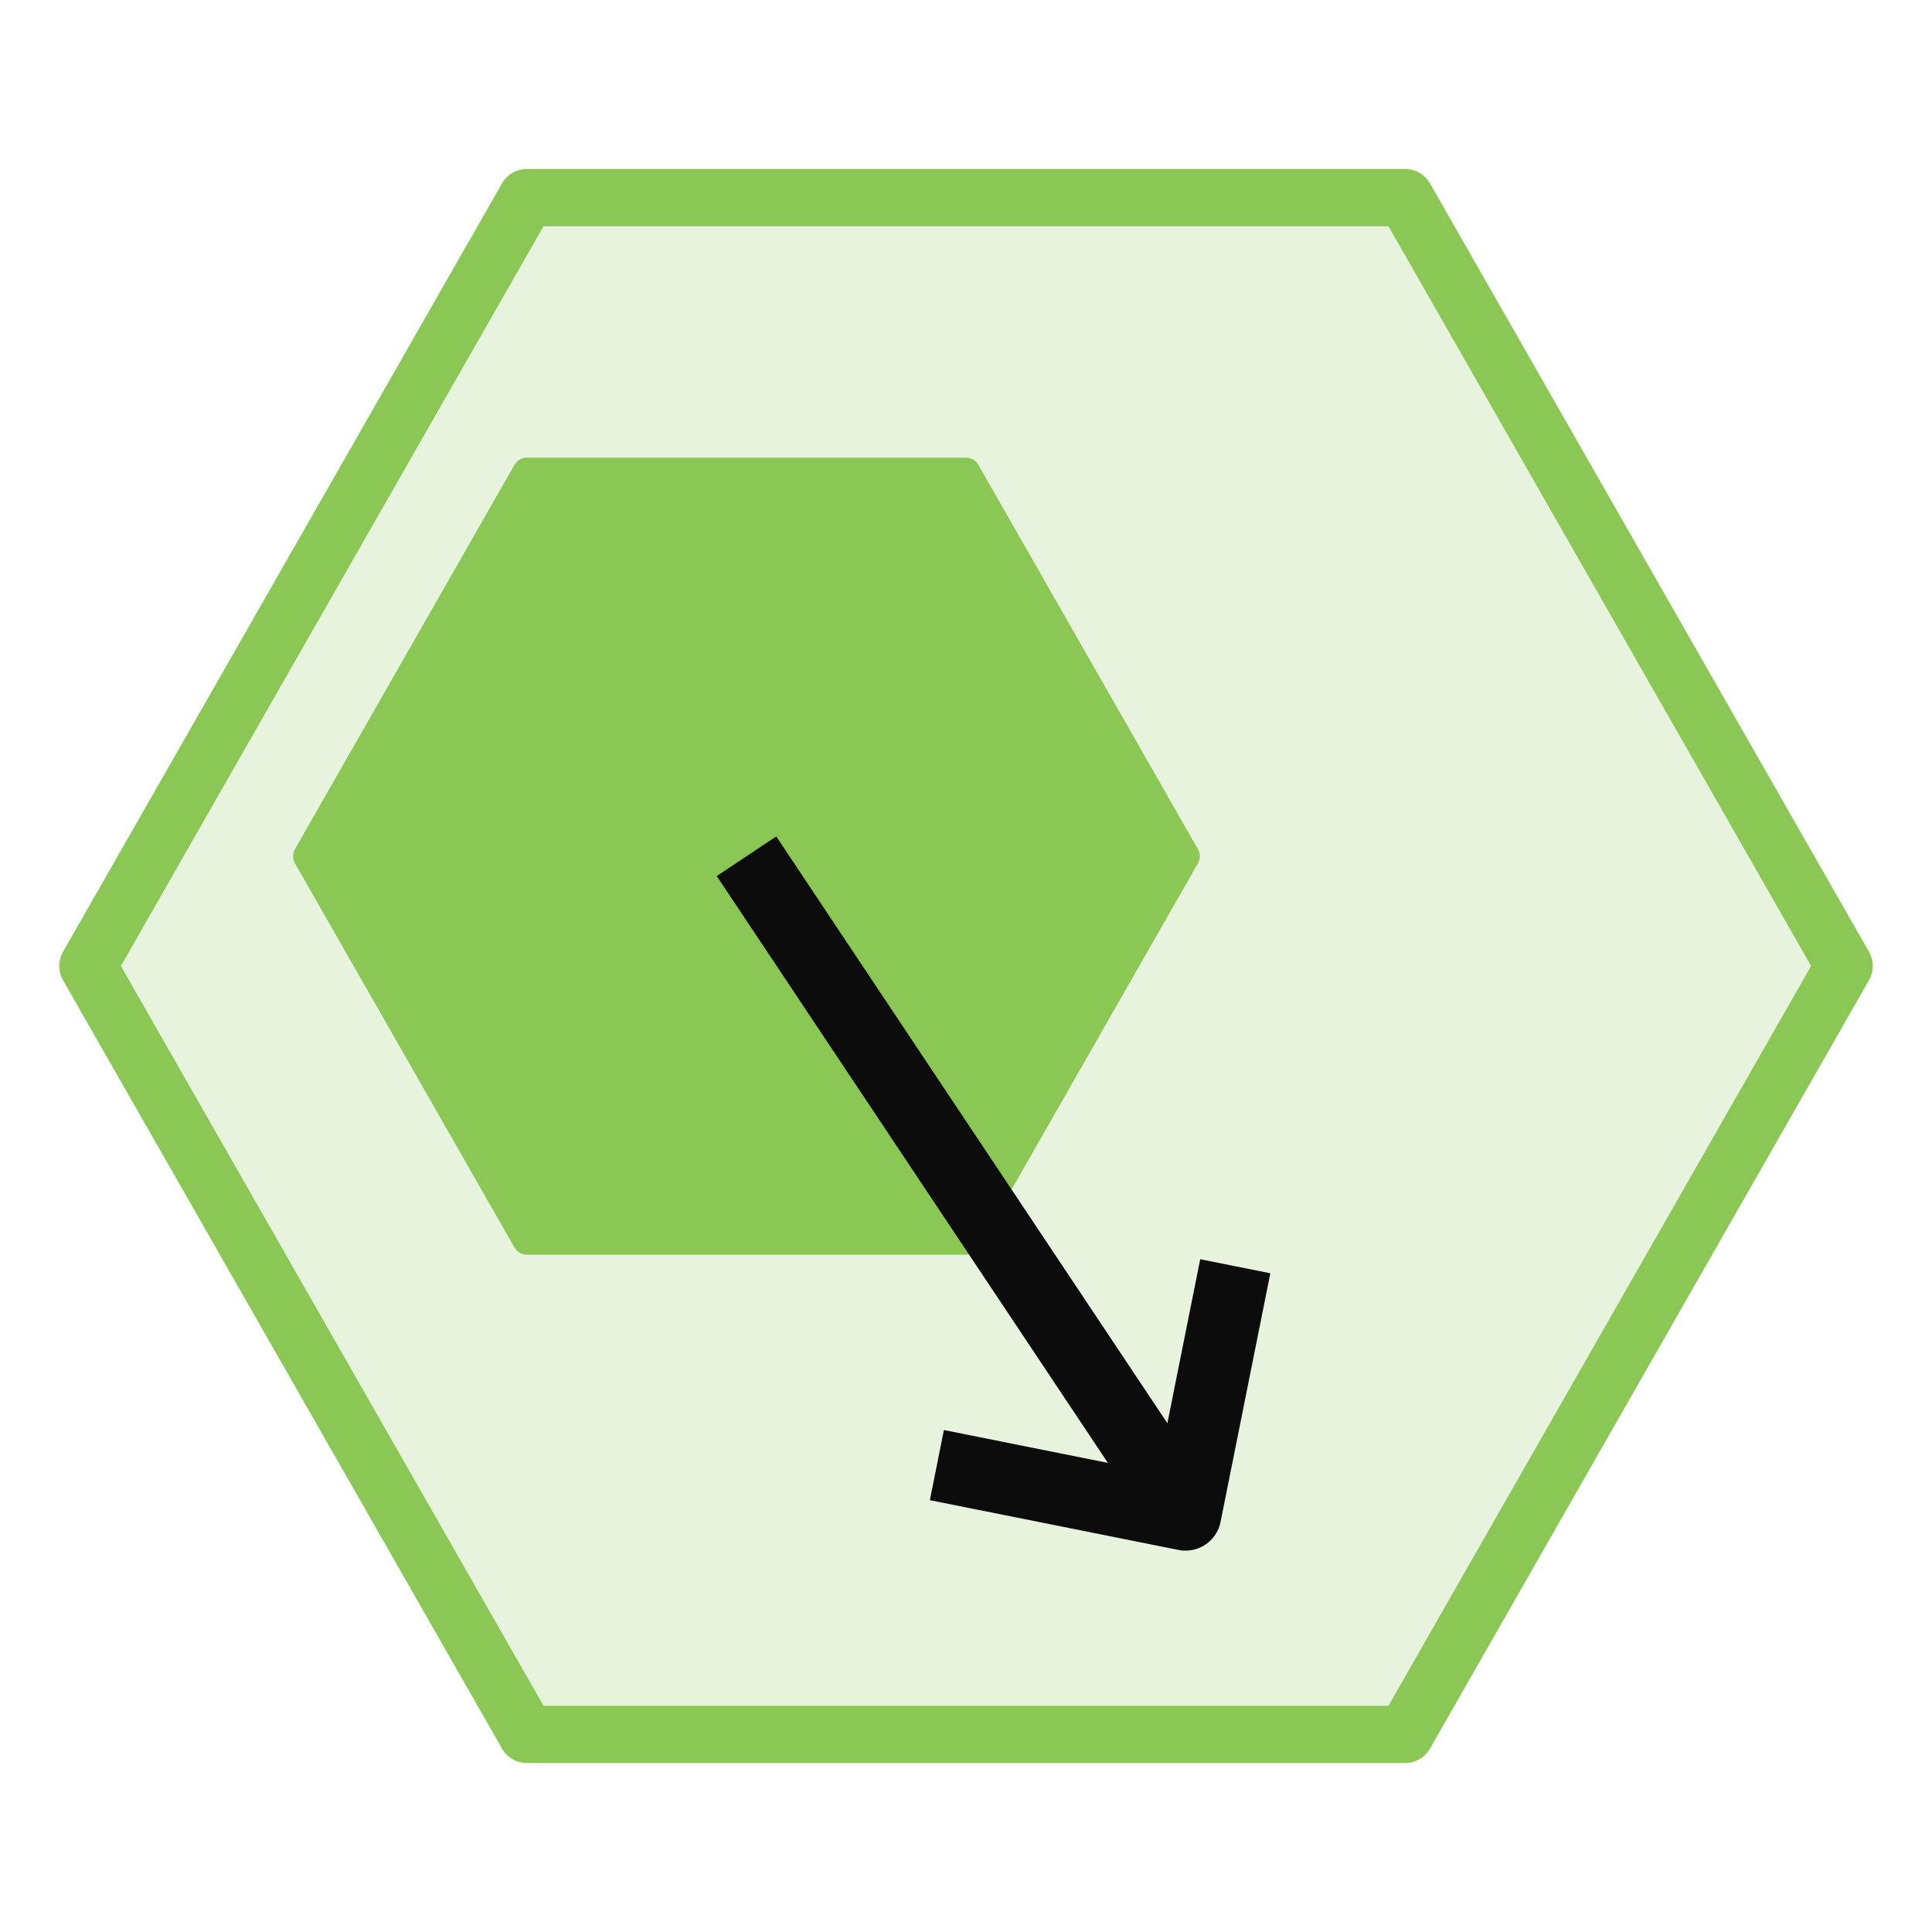 <?xml version='1.0' encoding='UTF-8' ?>
<svg xmlns='http://www.w3.org/2000/svg' xmlns:xlink='http://www.w3.org/1999/xlink' class='svglite' width='144.00pt' height='144.00pt' viewBox='0 0 144.00 144.00'>
<defs>
  <style type='text/css'><![CDATA[
    .svglite line, .svglite polyline, .svglite polygon, .svglite path, .svglite rect, .svglite circle {
      fill: none;
      stroke: #000000;
      stroke-linecap: round;
      stroke-linejoin: round;
      stroke-miterlimit: 10.00;
    }
    .svglite text {
      white-space: pre;
    }
  ]]></style>
</defs>
<rect width='100%' height='100%' style='stroke: none; fill: none;'/>
<defs>
  <clipPath id='cpMC4wMHwxNDQuMDB8MC4wMHwxNDQuMDA='>
    <rect x='0.00' y='0.00' width='144.00' height='144.00' />
  </clipPath>
</defs>
<g clip-path='url(#cpMC4wMHwxNDQuMDB8MC4wMHwxNDQuMDA=)'>
</g>
<defs>
  <clipPath id='cpMC4wMHwxNDQuMDB8OS4wMHwxMzUuMDA='>
    <rect x='0.00' y='9.00' width='144.00' height='126.00' />
  </clipPath>
</defs>
<g clip-path='url(#cpMC4wMHwxNDQuMDB8OS4wMHwxMzUuMDA=)'>
<polygon points='104.73,14.73 137.45,72.00 104.73,129.27 39.27,129.27 6.55,72.00 39.27,14.73 ' style='stroke-width: 4.27; stroke: #8AC755; fill: #8AC755; fill-opacity: 0.20;' />
<polygon points='72.00,35.18 88.36,63.82 72.00,92.45 39.27,92.45 22.91,63.82 39.27,35.18 ' style='stroke-width: 2.13; stroke: #8AC755; fill: #8AC755;' />
<line x1='55.64' y1='63.82' x2='88.36' y2='112.91' style='stroke-width: 5.33; stroke: #0C0C0C; stroke-linecap: butt;' />
<polyline points='69.83,109.20 88.36,112.91 92.07,94.38 ' style='stroke-width: 5.33; stroke: #0C0C0C; stroke-linecap: butt;' />
</g>
<g clip-path='url(#cpMC4wMHwxNDQuMDB8MC4wMHwxNDQuMDA=)'>
</g>
</svg>
